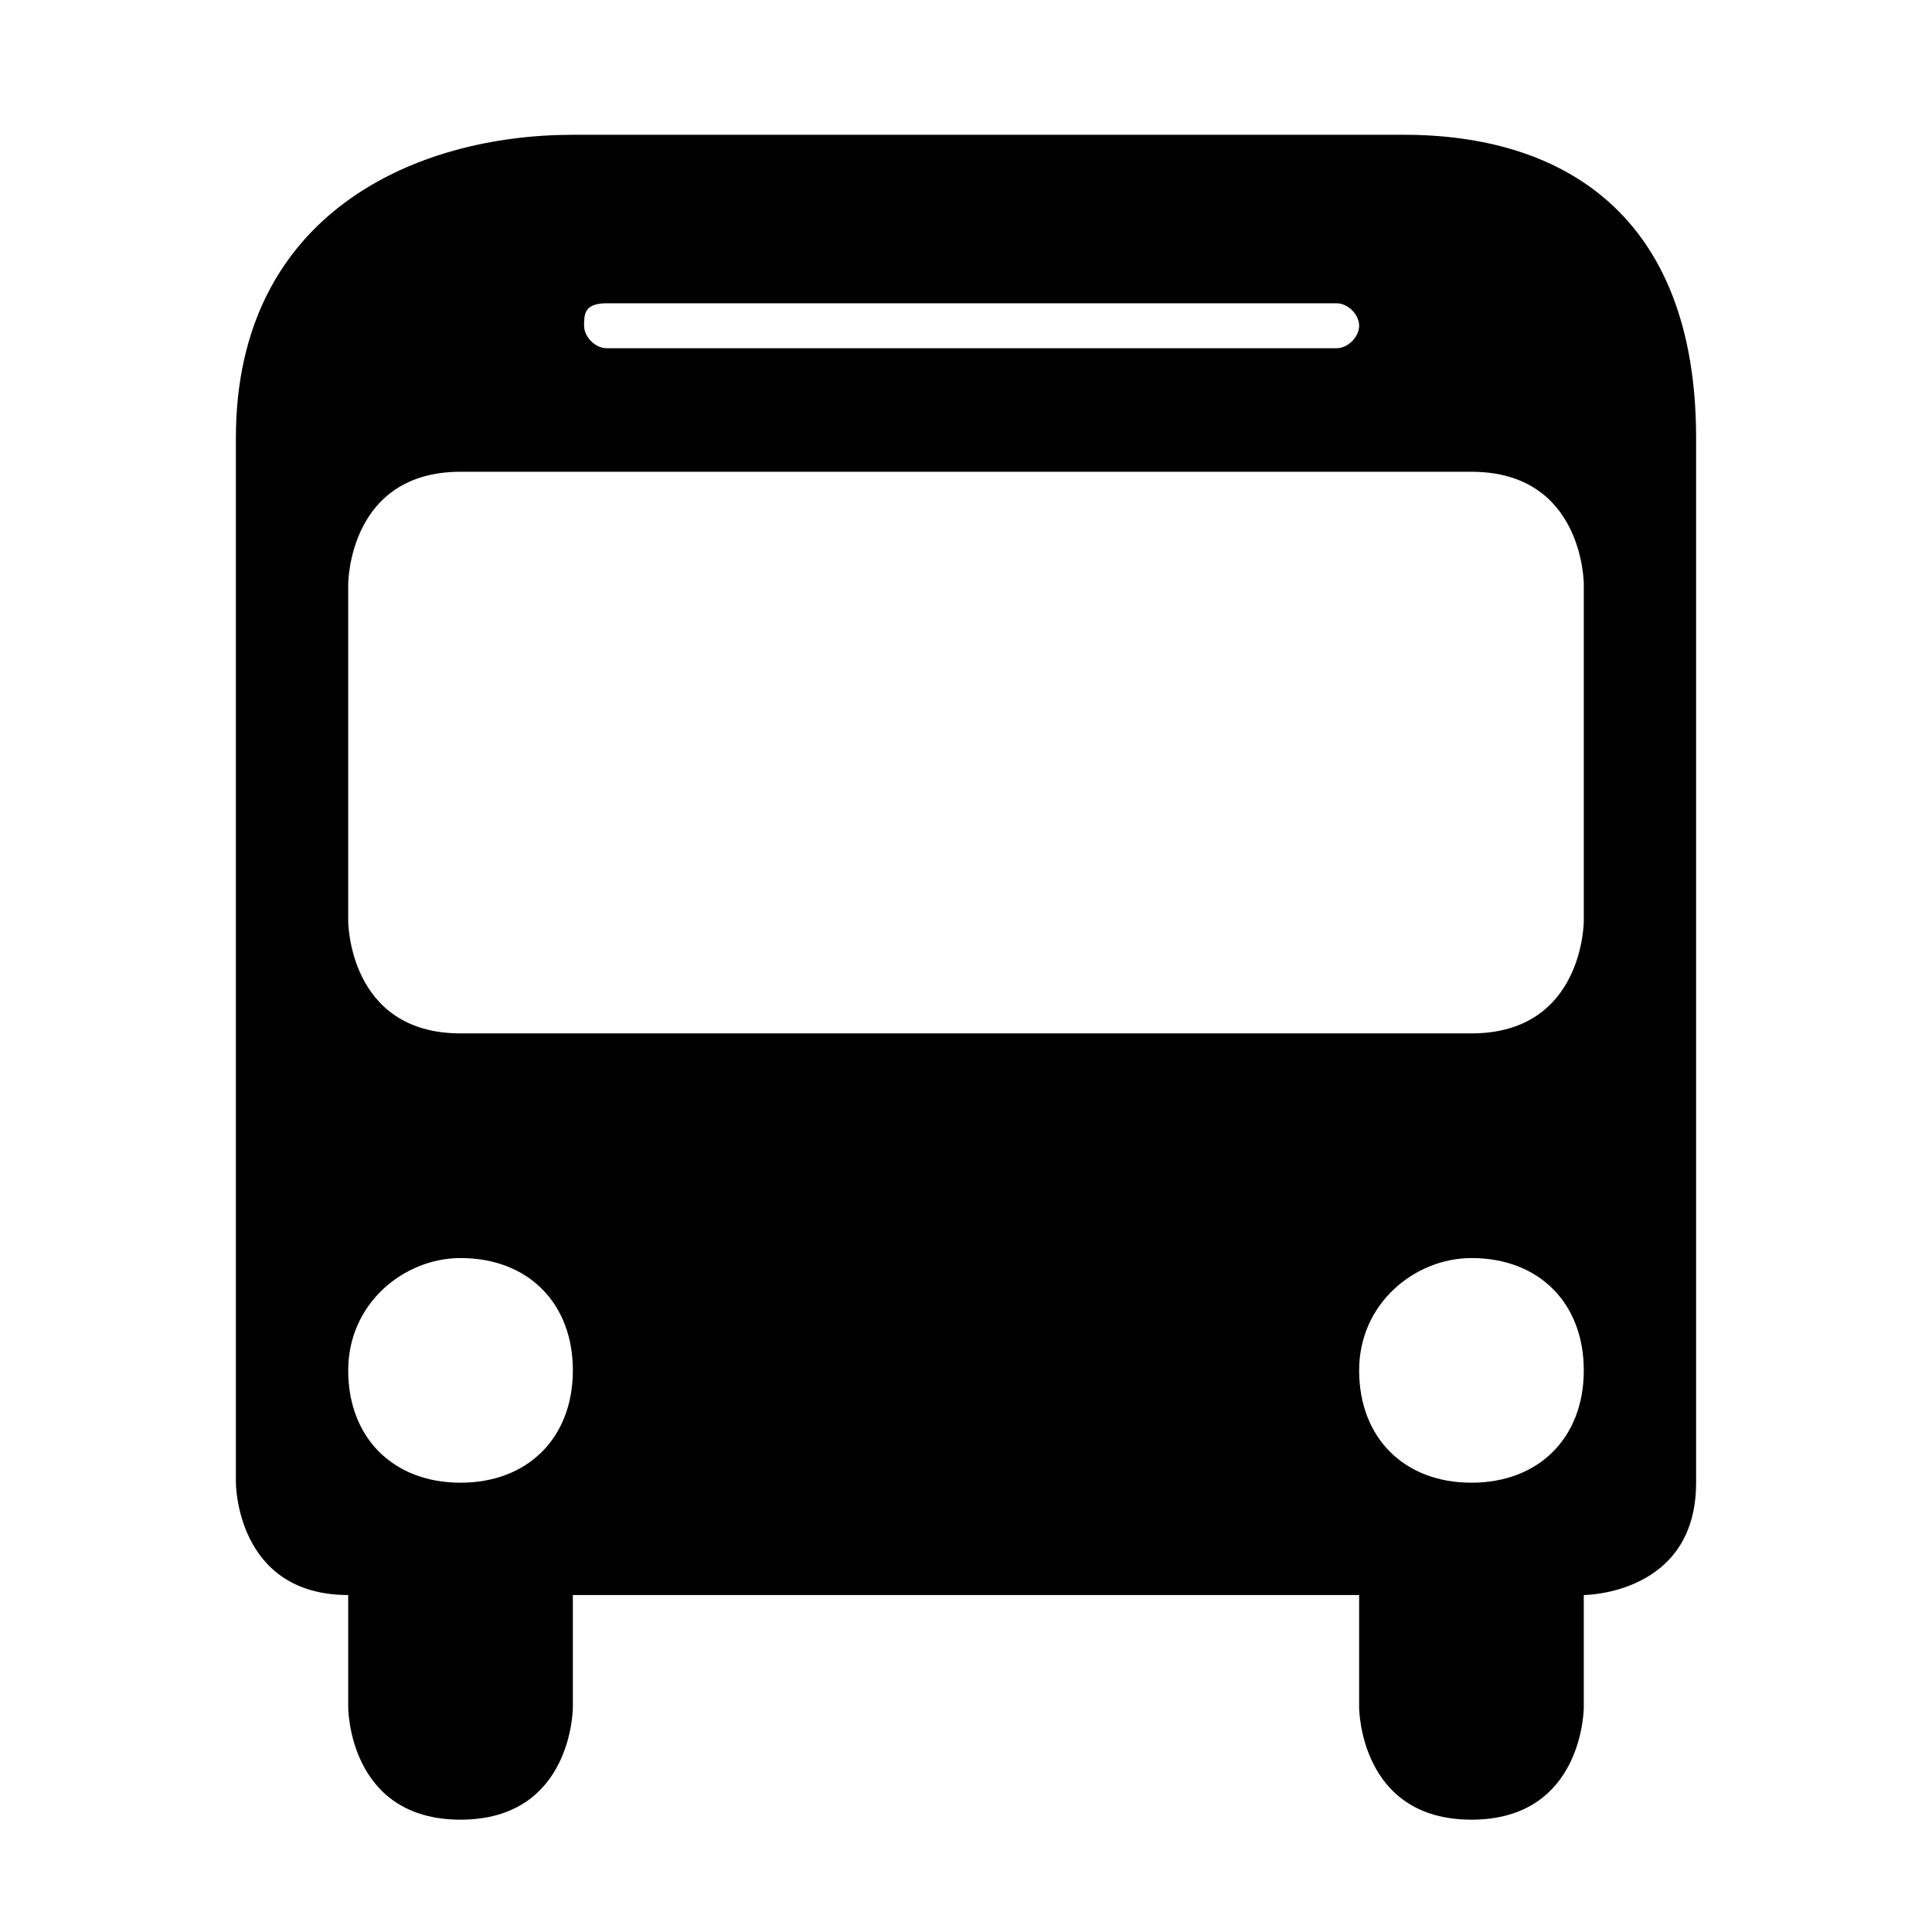 <?xml version="1.0" encoding="utf-8"?>
<!-- Generator: Adobe Illustrator 19.1.0, SVG Export Plug-In . SVG Version: 6.00 Build 0)  -->
<svg version="1.1"
	 id="svg4619" xmlns:cc="http://creativecommons.org/ns#" xmlns:dc="http://purl.org/dc/elements/1.1/" xmlns:inkscape="http://www.inkscape.org/namespaces/inkscape" xmlns:rdf="http://www.w3.org/1999/02/22-rdf-syntax-ns#" xmlns:sodipodi="http://sodipodi.sourceforge.net/DTD/sodipodi-0.dtd" xmlns:svg="http://www.w3.org/2000/svg" sodipodi:docname="airport-15.svg" inkscape:version="0.91+devel+osxmenu r12911"
	 xmlns="http://www.w3.org/2000/svg" xmlns:xlink="http://www.w3.org/1999/xlink" x="0px" y="0px" width="17.2px" height="17.2px"
	 viewBox="-134 136.8 17.2 17.2" enable-background="new -134 136.8 17.2 17.2" xml:space="preserve">
<path id="path8043" d="M-128.9,138c-1.4,0-3,0.7-3,2.7v5.5v3.8c0,0,0,1,1,1v1c0,0,0,1,1,1s1-1,1-1v-1h7v1c0,0,0,1,1,1s1-1,1-1v-1
	c0,0,1,0,1-1v-9.3c0-2-1.2-2.7-2.6-2.7H-128.9z M-128.6,139.5h6.5c0.1,0,0.2,0.1,0.2,0.2s-0.1,0.2-0.2,0.2h-6.5
	c-0.1,0-0.2-0.1-0.2-0.2S-128.8,139.5-128.6,139.5z M-129.9,141h9c1,0,1,1,1,1v3c0,0,0,1-1,1h-9c-1,0-1-1-1-1v-3
	C-130.9,142-130.9,141-129.9,141z M-129.9,148c0.6,0,1,0.4,1,1s-0.4,1-1,1s-1-0.4-1-1S-130.4,148-129.9,148z M-120.9,148
	c0.6,0,1,0.4,1,1s-0.4,1-1,1s-1-0.4-1-1S-121.4,148-120.9,148z"/>
</svg>
